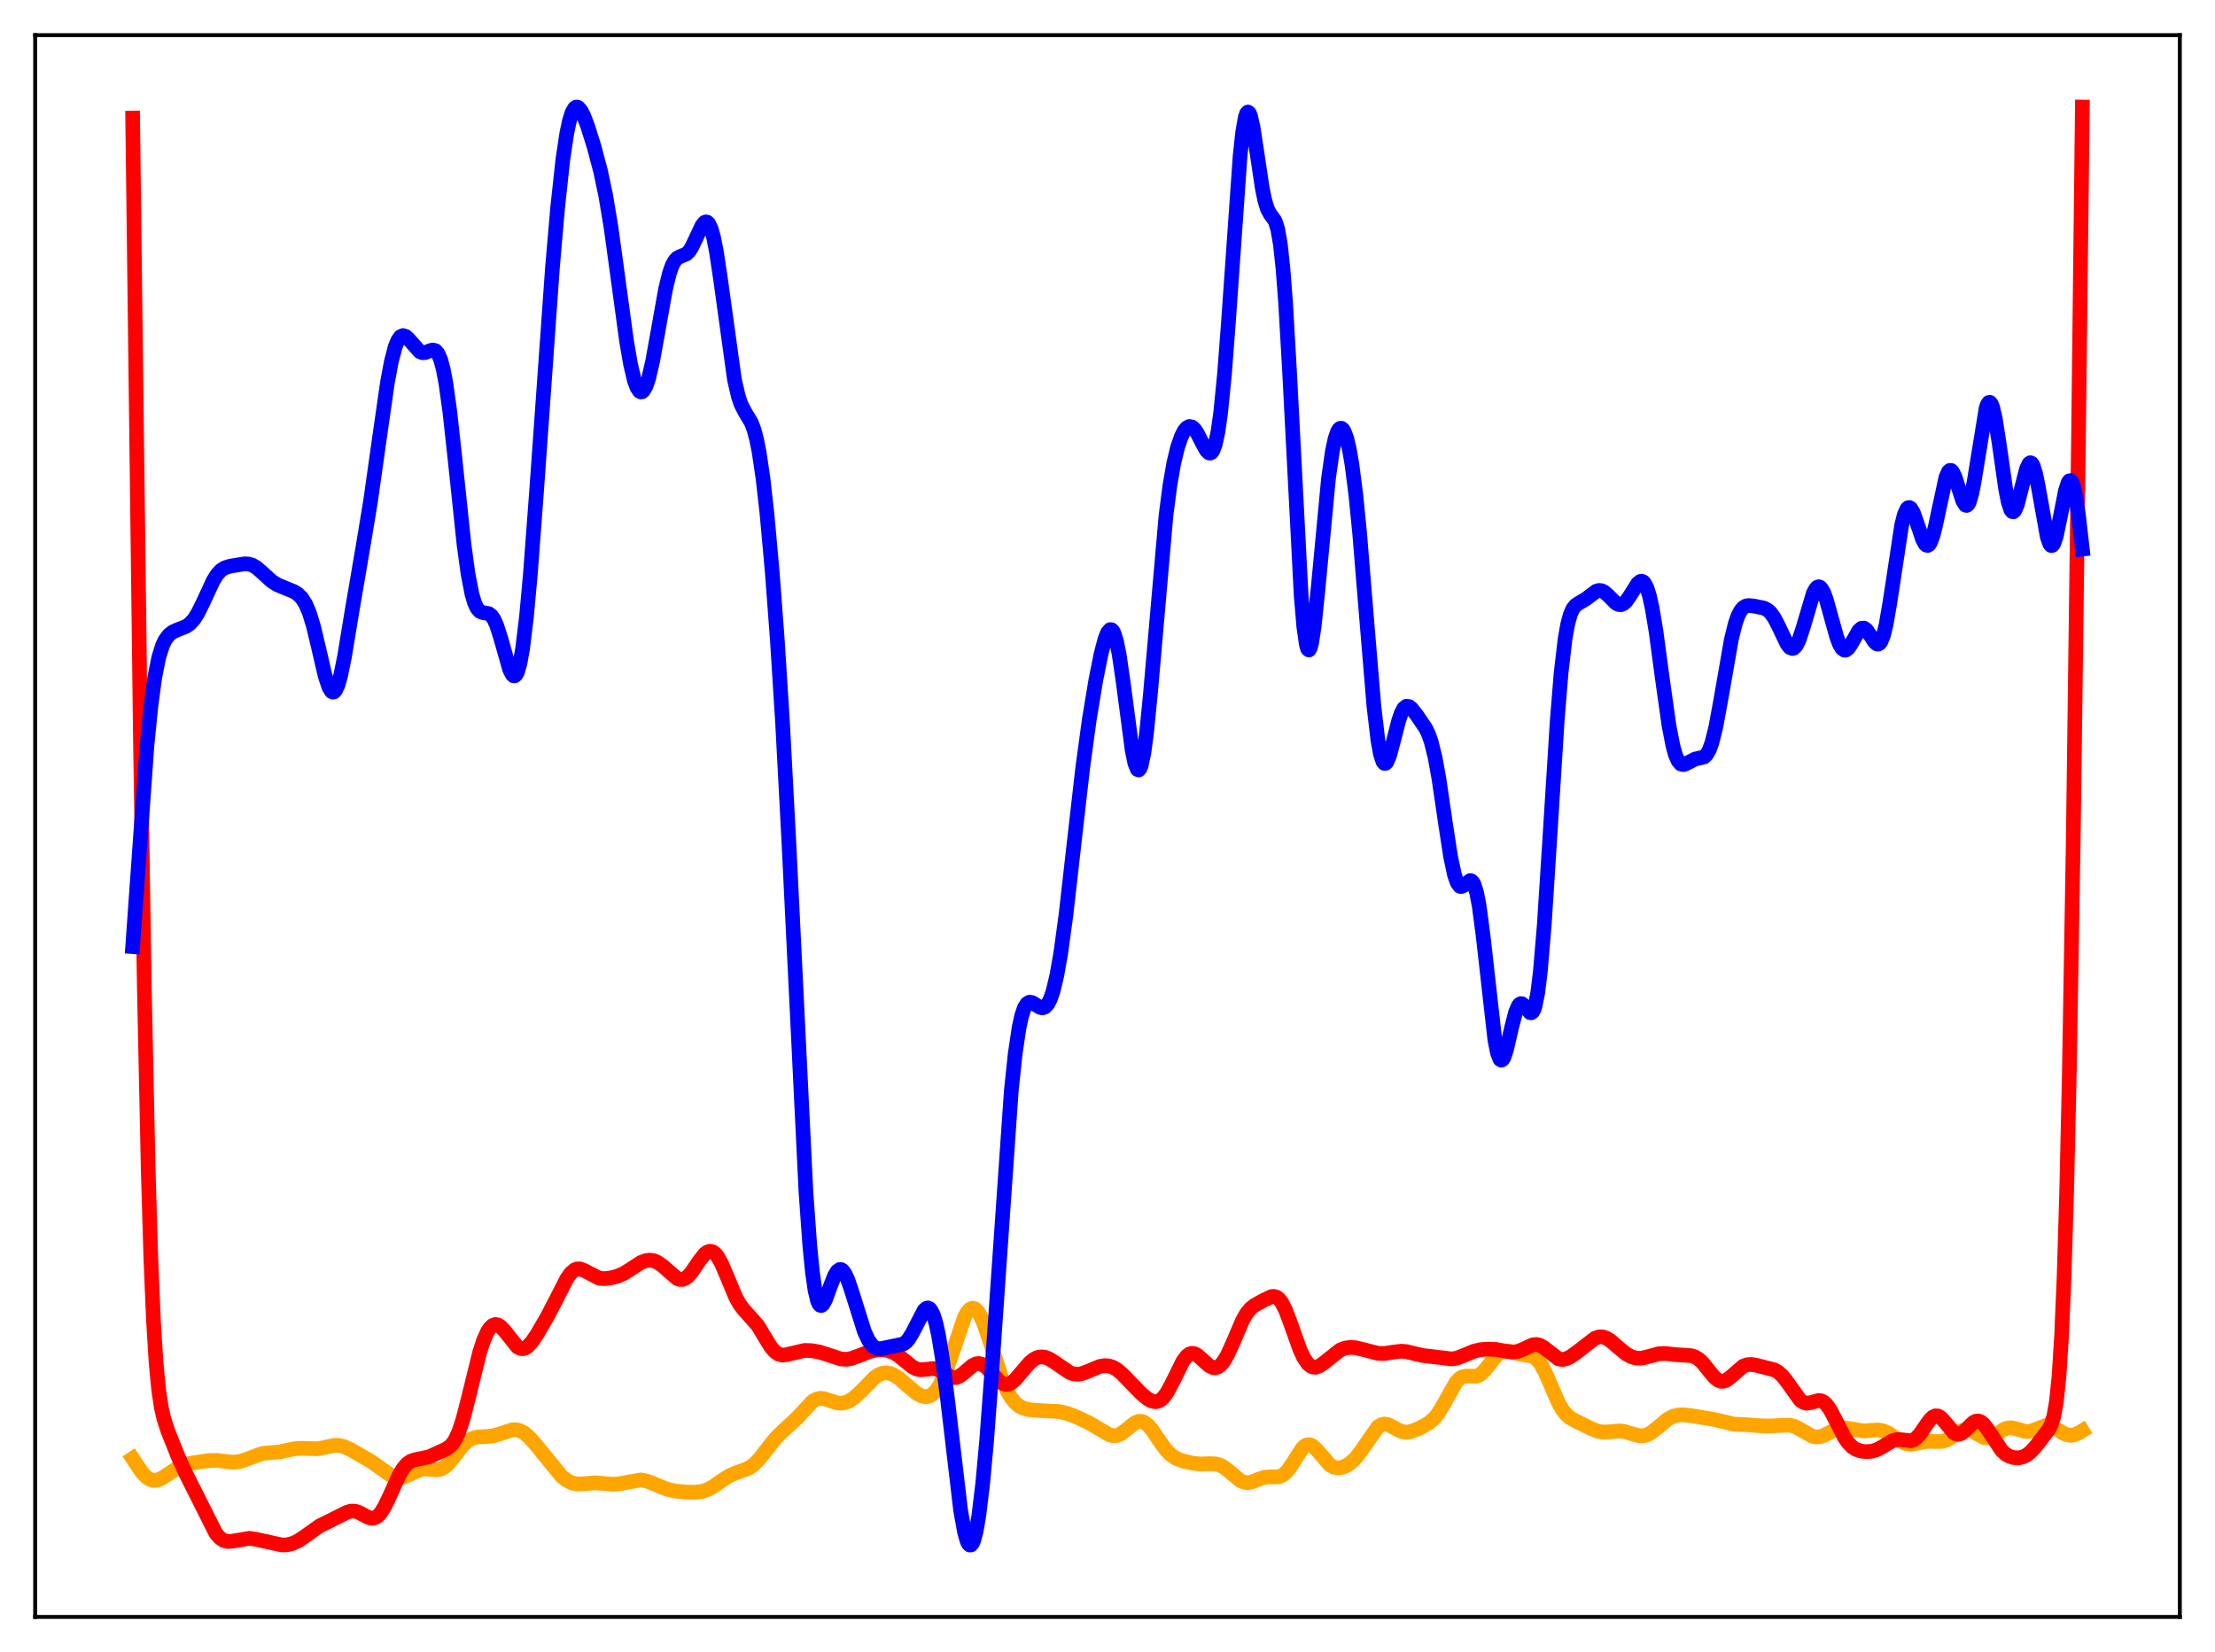<?xml version="1.0" encoding="utf-8" standalone="no"?>
<!DOCTYPE svg PUBLIC "-//W3C//DTD SVG 1.1//EN"
  "http://www.w3.org/Graphics/SVG/1.1/DTD/svg11.dtd">
<svg xmlns:xlink="http://www.w3.org/1999/xlink" width="453.6pt" height="338.4pt" viewBox="0 0 453.6 338.4" xmlns="http://www.w3.org/2000/svg" version="1.1">
 <defs>
  <style type="text/css">*{stroke-linejoin: round; stroke-linecap: butt}</style>
 </defs>
 <g id="figure_1">
  <g id="patch_1">
   <path d="M 0 338.4 
L 453.6 338.4 
L 453.6 0 
L 0 0 
z
" style="fill: #ffffff"/>
  </g>
  <g id="axes_1">
   <g id="patch_2">
    <path d="M 7.2 331.2 
L 446.4 331.2 
L 446.4 7.2 
L 7.2 7.2 
z
" style="fill: #ffffff"/>
   </g>
   <g id="matplotlib.axis_1"/>
   <g id="matplotlib.axis_2"/>
   <g id="line2d_1">
    <path d="M 27.164 298.735 
L 29.027 301.522 
L 29.825 302.415 
L 30.624 302.994 
L 31.423 303.237 
L 32.221 303.17 
L 33.02 302.855 
L 34.351 302.005 
L 36.48 300.603 
L 37.811 300.037 
L 39.408 299.661 
L 42.868 299.155 
L 44.465 299.132 
L 46.595 299.409 
L 47.926 299.507 
L 48.991 299.389 
L 50.055 299.068 
L 53.782 297.695 
L 55.379 297.561 
L 57.242 297.411 
L 59.105 296.996 
L 60.703 296.693 
L 62.033 296.666 
L 64.961 296.76 
L 66.292 296.518 
L 68.422 296.064 
L 69.487 296.082 
L 70.551 296.352 
L 71.882 296.969 
L 75.875 299.268 
L 77.738 300.581 
L 79.868 302.095 
L 80.932 302.549 
L 81.731 302.658 
L 82.529 302.555 
L 83.594 302.148 
L 85.99 301.025 
L 87.055 300.868 
L 88.385 300.996 
L 89.45 301.078 
L 90.249 300.928 
L 91.047 300.498 
L 91.846 299.771 
L 92.911 298.456 
L 94.774 296.059 
L 95.839 295.096 
L 96.637 294.647 
L 97.702 294.357 
L 99.299 294.266 
L 100.896 294.124 
L 102.227 293.761 
L 104.889 292.871 
L 105.687 292.847 
L 106.486 293.039 
L 107.284 293.462 
L 108.349 294.356 
L 109.68 295.856 
L 115.004 302.379 
L 116.068 303.225 
L 117.133 303.754 
L 118.198 303.968 
L 119.529 303.921 
L 121.924 303.727 
L 123.521 303.856 
L 125.651 304.029 
L 126.982 303.891 
L 131.241 303.136 
L 132.305 303.332 
L 133.636 303.828 
L 136.564 305.037 
L 138.161 305.395 
L 140.291 305.615 
L 142.42 305.666 
L 143.751 305.497 
L 144.816 305.156 
L 145.881 304.606 
L 147.744 303.313 
L 149.341 302.284 
L 150.672 301.706 
L 153.334 300.729 
L 154.399 299.975 
L 155.463 298.887 
L 157.06 296.828 
L 158.924 294.492 
L 160.255 293.181 
L 163.183 290.495 
L 166.377 287.057 
L 167.175 286.596 
L 167.974 286.417 
L 168.772 286.492 
L 170.103 286.94 
L 171.434 287.356 
L 172.233 287.426 
L 173.031 287.31 
L 173.83 287.002 
L 174.895 286.312 
L 176.225 285.087 
L 179.153 282.112 
L 179.952 281.581 
L 180.751 281.272 
L 181.549 281.196 
L 182.348 281.343 
L 183.146 281.687 
L 184.211 282.396 
L 185.808 283.796 
L 187.671 285.381 
L 188.736 285.948 
L 189.535 286.097 
L 190.333 285.948 
L 190.865 285.656 
L 191.664 284.891 
L 192.463 283.69 
L 193.261 282.031 
L 194.326 279.168 
L 197.52 269.775 
L 198.052 268.82 
L 198.585 268.202 
L 199.117 267.951 
L 199.649 268.076 
L 200.182 268.569 
L 200.714 269.403 
L 201.513 271.202 
L 202.577 274.321 
L 205.239 282.567 
L 206.304 285.006 
L 207.103 286.361 
L 207.901 287.338 
L 208.7 288 
L 209.498 288.421 
L 210.563 288.726 
L 212.16 288.886 
L 216.951 289.13 
L 218.548 289.511 
L 220.412 290.216 
L 223.073 291.479 
L 224.937 292.58 
L 227.066 293.843 
L 227.865 294.072 
L 228.663 294.044 
L 229.462 293.735 
L 230.527 292.963 
L 232.39 291.452 
L 233.188 291.136 
L 233.721 291.125 
L 234.253 291.291 
L 235.052 291.871 
L 235.85 292.788 
L 237.447 295.147 
L 238.778 296.983 
L 239.843 298.055 
L 240.908 298.746 
L 242.239 299.249 
L 244.102 299.682 
L 245.699 299.865 
L 247.562 299.809 
L 248.893 299.846 
L 249.692 300.045 
L 250.49 300.434 
L 251.555 301.23 
L 253.951 303.25 
L 254.749 303.611 
L 255.548 303.707 
L 256.346 303.561 
L 257.943 302.918 
L 259.008 302.593 
L 260.073 302.516 
L 261.936 302.482 
L 262.735 302.133 
L 263.533 301.414 
L 264.332 300.332 
L 266.727 296.608 
L 267.26 296.137 
L 267.792 295.912 
L 268.324 295.944 
L 268.857 296.215 
L 269.655 296.974 
L 272.317 300.041 
L 273.116 300.508 
L 273.914 300.681 
L 274.713 300.6 
L 275.511 300.312 
L 276.576 299.642 
L 277.641 298.632 
L 278.705 297.256 
L 282.166 292.277 
L 282.964 291.787 
L 283.497 291.685 
L 284.295 291.828 
L 285.36 292.368 
L 286.691 293.084 
L 287.489 293.315 
L 288.288 293.339 
L 289.353 293.094 
L 290.95 292.411 
L 292.547 291.514 
L 293.612 290.615 
L 294.41 289.653 
L 295.475 287.942 
L 298.137 283.181 
L 298.935 282.342 
L 299.468 282.029 
L 300.266 281.874 
L 302.396 281.901 
L 302.928 281.674 
L 303.727 281.036 
L 304.791 279.75 
L 306.388 277.73 
L 307.187 277.062 
L 307.985 276.736 
L 308.784 276.716 
L 309.849 276.978 
L 311.446 277.396 
L 313.841 277.808 
L 314.64 278.335 
L 315.439 279.282 
L 316.237 280.678 
L 317.302 283.068 
L 319.165 287.368 
L 319.964 288.76 
L 320.762 289.766 
L 321.561 290.441 
L 322.625 291.027 
L 325.82 292.604 
L 327.151 293.147 
L 328.215 293.333 
L 329.546 293.276 
L 331.676 293.098 
L 332.74 293.235 
L 334.337 293.727 
L 335.668 294.079 
L 336.467 294.098 
L 337.265 293.905 
L 338.064 293.495 
L 339.129 292.683 
L 341.524 290.688 
L 342.589 290.122 
L 343.654 289.842 
L 344.719 289.797 
L 346.582 290.004 
L 350.841 290.719 
L 355.1 291.712 
L 357.495 291.812 
L 360.423 292.046 
L 362.287 292.091 
L 366.545 291.905 
L 367.61 292.231 
L 368.675 292.793 
L 371.071 294.163 
L 371.869 294.344 
L 372.668 294.298 
L 373.466 294.044 
L 375.063 293.211 
L 376.394 292.638 
L 377.459 292.475 
L 378.524 292.575 
L 381.718 293.115 
L 383.315 292.974 
L 384.646 292.9 
L 385.711 293.097 
L 386.775 293.593 
L 388.639 294.871 
L 389.703 295.481 
L 390.502 295.744 
L 391.3 295.814 
L 392.365 295.67 
L 394.761 295.222 
L 396.358 295.283 
L 397.689 295.26 
L 398.487 295.04 
L 399.552 294.453 
L 401.681 293.028 
L 402.48 292.813 
L 403.279 292.901 
L 404.077 293.252 
L 406.207 294.427 
L 407.005 294.528 
L 407.804 294.334 
L 408.868 293.728 
L 410.465 292.729 
L 411.264 292.477 
L 412.063 292.467 
L 413.127 292.741 
L 414.724 293.201 
L 415.523 293.202 
L 416.321 292.996 
L 418.983 291.984 
L 419.782 292.045 
L 420.58 292.358 
L 422.177 293.368 
L 423.242 293.886 
L 424.041 294.011 
L 424.839 293.88 
L 425.904 293.389 
L 426.436 293.065 
L 426.436 293.065 
" clip-path="url(#p2fec1db9b6)" style="fill: none; stroke: #ffa500; stroke-width: 3; stroke-linecap: square"/>
   </g>
   <g id="line2d_2">
    <path d="M 27.164 24.179 
L 28.761 151.836 
L 29.559 202.531 
L 30.358 240.028 
L 30.89 257.762 
L 31.423 270.443 
L 31.955 279.052 
L 32.487 284.65 
L 33.02 288.223 
L 33.552 290.578 
L 34.351 293.039 
L 36.48 298.39 
L 38.077 301.873 
L 44.199 314.065 
L 44.998 314.981 
L 45.796 315.534 
L 46.595 315.752 
L 47.393 315.716 
L 51.12 315.095 
L 52.451 315.301 
L 57.775 316.47 
L 58.839 316.414 
L 59.904 316.153 
L 60.969 315.667 
L 62.3 314.798 
L 65.494 312.533 
L 67.357 311.62 
L 69.753 310.407 
L 71.084 309.746 
L 71.882 309.528 
L 72.681 309.533 
L 73.479 309.777 
L 75.076 310.646 
L 75.875 310.951 
L 76.407 310.981 
L 76.94 310.821 
L 77.472 310.443 
L 78.004 309.838 
L 78.803 308.544 
L 79.868 306.287 
L 81.731 302.17 
L 82.529 300.819 
L 83.328 299.863 
L 84.127 299.293 
L 84.925 299.019 
L 87.853 298.417 
L 91.313 296.827 
L 92.112 296.298 
L 92.644 295.748 
L 93.177 294.963 
L 93.975 293.242 
L 94.774 290.829 
L 95.839 286.729 
L 98.234 276.976 
L 99.033 274.533 
L 99.831 272.757 
L 100.364 271.966 
L 100.896 271.483 
L 101.428 271.295 
L 101.961 271.379 
L 102.493 271.703 
L 103.292 272.54 
L 105.953 275.878 
L 106.486 276.182 
L 107.018 276.267 
L 107.551 276.127 
L 108.083 275.776 
L 108.881 274.917 
L 109.946 273.362 
L 112.076 269.707 
L 113.939 266.101 
L 116.068 261.933 
L 116.867 260.804 
L 117.665 260.112 
L 118.198 259.911 
L 118.73 259.904 
L 119.529 260.181 
L 122.723 261.828 
L 123.788 261.912 
L 125.119 261.75 
L 126.449 261.407 
L 127.78 260.829 
L 129.111 259.992 
L 131.241 258.601 
L 132.305 258.199 
L 133.104 258.115 
L 133.903 258.24 
L 134.701 258.584 
L 135.766 259.353 
L 138.694 261.896 
L 139.226 262.077 
L 139.759 262.081 
L 140.291 261.889 
L 140.823 261.502 
L 141.622 260.607 
L 143.219 258.239 
L 144.284 256.893 
L 144.816 256.474 
L 145.348 256.289 
L 145.881 256.371 
L 146.413 256.732 
L 146.945 257.368 
L 147.744 258.791 
L 148.809 261.283 
L 150.672 265.726 
L 151.471 267.15 
L 152.269 268.217 
L 155.197 271.511 
L 156.528 273.743 
L 157.859 275.912 
L 158.657 276.845 
L 159.456 277.39 
L 160.255 277.569 
L 161.053 277.48 
L 164.78 276.611 
L 166.111 276.647 
L 167.708 276.919 
L 169.305 277.41 
L 172.233 278.372 
L 173.297 278.435 
L 174.362 278.255 
L 175.693 277.77 
L 178.089 276.831 
L 179.42 276.547 
L 180.751 276.485 
L 181.815 276.621 
L 182.88 276.982 
L 183.945 277.611 
L 185.276 278.707 
L 186.873 279.995 
L 187.671 280.399 
L 188.47 280.569 
L 189.535 280.498 
L 191.132 280.324 
L 191.93 280.479 
L 192.729 280.854 
L 194.858 282.098 
L 195.391 282.199 
L 195.923 282.142 
L 196.721 281.765 
L 197.786 280.876 
L 199.117 279.733 
L 199.916 279.349 
L 200.448 279.295 
L 200.98 279.414 
L 201.779 279.898 
L 202.844 280.967 
L 204.707 282.972 
L 205.505 283.46 
L 206.038 283.573 
L 206.57 283.502 
L 207.103 283.252 
L 207.901 282.59 
L 209.232 281.022 
L 210.829 279.154 
L 211.628 278.482 
L 212.426 278.065 
L 213.225 277.915 
L 214.023 278.012 
L 214.822 278.324 
L 215.887 278.978 
L 219.081 281.154 
L 219.879 281.42 
L 220.678 281.493 
L 221.476 281.377 
L 222.541 281.004 
L 225.203 279.887 
L 226.268 279.718 
L 227.066 279.783 
L 227.865 280.037 
L 228.663 280.484 
L 229.728 281.344 
L 231.325 282.985 
L 233.721 285.466 
L 235.052 286.552 
L 235.85 286.977 
L 236.649 287.123 
L 237.181 287.022 
L 237.713 286.735 
L 238.246 286.249 
L 239.044 285.153 
L 240.109 283.141 
L 242.239 278.82 
L 243.037 277.76 
L 243.569 277.351 
L 244.102 277.197 
L 244.634 277.279 
L 245.167 277.563 
L 245.965 278.242 
L 247.562 279.717 
L 248.361 280.115 
L 248.893 280.157 
L 249.425 279.991 
L 249.958 279.605 
L 250.49 278.996 
L 251.289 277.688 
L 252.353 275.367 
L 254.483 270.398 
L 255.281 269.02 
L 256.08 268.044 
L 256.879 267.394 
L 258.742 266.354 
L 260.339 265.593 
L 260.871 265.538 
L 261.404 265.687 
L 261.936 266.093 
L 262.468 266.786 
L 263.267 268.347 
L 264.332 271.171 
L 266.195 276.404 
L 266.993 278.112 
L 267.792 279.29 
L 268.324 279.771 
L 268.857 280.018 
L 269.389 280.061 
L 270.188 279.799 
L 270.986 279.261 
L 274.447 276.516 
L 275.511 276.118 
L 276.576 275.984 
L 277.641 276.063 
L 279.238 276.446 
L 282.166 277.208 
L 283.497 277.242 
L 285.36 276.954 
L 286.957 276.77 
L 288.022 276.85 
L 289.885 277.313 
L 291.482 277.662 
L 297.338 278.359 
L 298.403 278.172 
L 299.734 277.652 
L 301.863 276.763 
L 303.194 276.457 
L 304.791 276.332 
L 306.388 276.415 
L 308.518 276.803 
L 309.849 276.945 
L 310.913 276.788 
L 311.978 276.357 
L 313.841 275.48 
L 314.64 275.381 
L 315.439 275.584 
L 316.237 276.08 
L 319.165 278.339 
L 319.964 278.472 
L 320.762 278.316 
L 321.561 277.935 
L 322.892 277.002 
L 326.618 274.123 
L 327.417 273.844 
L 328.215 273.833 
L 329.014 274.104 
L 329.812 274.611 
L 331.409 276.005 
L 333.007 277.315 
L 334.071 277.907 
L 335.136 278.198 
L 336.201 278.193 
L 337.532 277.88 
L 339.661 277.299 
L 340.992 277.231 
L 342.855 277.447 
L 344.719 277.578 
L 346.316 277.681 
L 347.114 277.931 
L 347.913 278.422 
L 348.711 279.18 
L 350.042 280.848 
L 351.107 282.12 
L 351.905 282.749 
L 352.438 282.939 
L 352.97 282.926 
L 353.503 282.729 
L 354.301 282.149 
L 356.963 279.848 
L 357.761 279.55 
L 358.56 279.481 
L 359.625 279.633 
L 363.351 280.592 
L 364.15 281.048 
L 364.948 281.758 
L 365.747 282.741 
L 368.675 286.813 
L 369.473 287.318 
L 370.006 287.425 
L 370.804 287.308 
L 372.401 286.867 
L 372.934 286.923 
L 373.466 287.175 
L 373.999 287.65 
L 374.797 288.761 
L 375.862 290.786 
L 377.725 294.438 
L 378.524 295.591 
L 379.322 296.399 
L 380.121 296.903 
L 381.185 297.245 
L 382.25 297.349 
L 383.315 297.262 
L 384.38 296.941 
L 385.444 296.373 
L 387.574 295.102 
L 388.372 294.884 
L 389.171 294.883 
L 391.3 295.12 
L 391.833 294.954 
L 392.365 294.614 
L 393.164 293.768 
L 394.495 291.816 
L 395.293 290.744 
L 395.825 290.249 
L 396.358 290.005 
L 396.89 290.039 
L 397.423 290.343 
L 398.221 291.191 
L 400.084 293.435 
L 400.617 293.739 
L 401.149 293.794 
L 401.681 293.604 
L 402.48 292.959 
L 404.077 291.384 
L 404.609 291.101 
L 405.142 291.049 
L 405.674 291.248 
L 406.207 291.692 
L 407.005 292.726 
L 409.933 297.139 
L 410.732 297.853 
L 411.53 298.311 
L 412.329 298.56 
L 413.393 298.618 
L 414.192 298.451 
L 414.991 298.073 
L 415.789 297.459 
L 416.854 296.308 
L 419.516 292.846 
L 420.048 291.837 
L 420.58 290.147 
L 421.113 287.154 
L 421.645 282.009 
L 422.177 273.689 
L 422.71 261.099 
L 423.242 243.238 
L 423.775 219.382 
L 424.573 171.946 
L 425.638 90.329 
L 426.436 21.927 
L 426.436 21.927 
" clip-path="url(#p2fec1db9b6)" style="fill: none; stroke: #ff0000; stroke-width: 3; stroke-linecap: square"/>
   </g>
   <g id="line2d_3">
    <path d="M 27.164 193.903 
L 30.092 152.752 
L 30.89 144.727 
L 31.689 138.799 
L 32.487 134.757 
L 33.286 132.195 
L 33.818 131.086 
L 34.617 130.026 
L 35.415 129.416 
L 36.48 128.949 
L 38.077 128.324 
L 38.876 127.77 
L 39.674 126.905 
L 40.473 125.674 
L 41.537 123.532 
L 43.667 118.932 
L 44.465 117.666 
L 45.264 116.802 
L 46.063 116.295 
L 47.127 115.971 
L 50.055 115.492 
L 50.854 115.519 
L 51.652 115.748 
L 52.451 116.207 
L 53.516 117.11 
L 55.645 119.053 
L 56.71 119.73 
L 58.041 120.302 
L 60.17 121.16 
L 60.969 121.669 
L 61.767 122.452 
L 62.566 123.688 
L 63.364 125.562 
L 64.163 128.171 
L 65.228 132.61 
L 66.559 138.344 
L 67.357 140.791 
L 67.889 141.633 
L 68.156 141.77 
L 68.422 141.706 
L 68.688 141.437 
L 69.22 140.298 
L 69.753 138.417 
L 70.551 134.499 
L 72.148 124.817 
L 74.278 112.358 
L 75.875 102.707 
L 77.472 91.389 
L 79.335 78.375 
L 80.134 74.091 
L 80.932 71.035 
L 81.465 69.727 
L 81.997 68.978 
L 82.529 68.728 
L 83.062 68.89 
L 83.594 69.354 
L 85.99 72.052 
L 86.522 72.244 
L 87.055 72.222 
L 88.119 71.813 
L 88.652 71.684 
L 89.184 71.834 
L 89.716 72.448 
L 90.249 73.696 
L 90.781 75.703 
L 91.313 78.533 
L 92.112 84.267 
L 93.177 94.003 
L 95.04 111.681 
L 95.839 117.51 
L 96.637 121.648 
L 97.169 123.459 
L 97.702 124.601 
L 98.234 125.208 
L 98.767 125.452 
L 100.097 125.694 
L 100.63 126.099 
L 101.162 126.866 
L 101.695 128.047 
L 102.493 130.532 
L 104.356 137.102 
L 104.889 138.166 
L 105.155 138.412 
L 105.421 138.43 
L 105.687 138.201 
L 105.953 137.706 
L 106.486 135.871 
L 107.018 132.877 
L 107.817 126.293 
L 108.615 117.54 
L 109.946 99.717 
L 113.14 54.748 
L 114.205 42.425 
L 115.27 32.64 
L 116.068 27.308 
L 116.601 24.783 
L 117.133 23.079 
L 117.665 22.153 
L 117.932 21.958 
L 118.198 21.927 
L 118.464 22.046 
L 118.996 22.671 
L 119.529 23.713 
L 120.327 25.801 
L 121.658 30.038 
L 122.989 35.059 
L 124.054 40.117 
L 125.119 46.518 
L 126.449 56.188 
L 128.313 69.894 
L 129.111 74.543 
L 129.91 77.931 
L 130.442 79.385 
L 130.975 80.156 
L 131.241 80.282 
L 131.507 80.235 
L 131.773 80.014 
L 132.305 79.068 
L 132.838 77.482 
L 133.636 74.055 
L 134.701 68.155 
L 136.298 59.216 
L 137.097 55.942 
L 137.629 54.423 
L 138.161 53.423 
L 138.694 52.853 
L 139.226 52.571 
L 140.557 52.029 
L 141.089 51.508 
L 141.622 50.708 
L 142.42 49.06 
L 143.751 46.198 
L 144.284 45.559 
L 144.55 45.447 
L 144.816 45.499 
L 145.082 45.734 
L 145.615 46.799 
L 146.147 48.69 
L 146.679 51.376 
L 147.478 56.644 
L 150.406 77.764 
L 151.204 81.212 
L 151.737 82.78 
L 152.535 84.348 
L 153.866 86.58 
L 154.399 87.988 
L 154.931 89.971 
L 155.463 92.649 
L 156.262 98.078 
L 157.06 105.171 
L 158.125 116.95 
L 159.19 131.17 
L 160.255 148.017 
L 161.585 173.19 
L 165.046 244.177 
L 165.844 255.247 
L 166.377 260.602 
L 166.909 264.321 
L 167.441 266.514 
L 167.708 267.098 
L 167.974 267.381 
L 168.24 267.398 
L 168.506 267.188 
L 169.039 266.239 
L 170.103 263.318 
L 170.902 261.3 
L 171.434 260.416 
L 171.967 260.033 
L 172.233 260.044 
L 172.499 260.191 
L 173.031 260.868 
L 173.564 261.996 
L 174.362 264.306 
L 177.024 272.775 
L 177.823 274.479 
L 178.621 275.591 
L 179.153 276.018 
L 179.686 276.228 
L 180.484 276.236 
L 185.009 275.288 
L 185.542 274.899 
L 186.074 274.298 
L 186.873 272.991 
L 189.268 268.346 
L 189.801 267.936 
L 190.067 267.915 
L 190.333 268.034 
L 190.599 268.304 
L 191.132 269.335 
L 191.664 271.056 
L 192.196 273.48 
L 192.995 278.365 
L 194.06 286.774 
L 196.721 309.368 
L 197.52 313.841 
L 198.052 315.678 
L 198.319 316.211 
L 198.585 316.473 
L 198.851 316.458 
L 199.117 316.162 
L 199.383 315.583 
L 199.916 313.58 
L 200.448 310.473 
L 201.247 303.858 
L 202.045 295.132 
L 203.11 280.853 
L 207.103 223.354 
L 207.901 215.803 
L 208.7 210.437 
L 209.232 208.029 
L 209.764 206.454 
L 210.297 205.587 
L 210.829 205.274 
L 211.361 205.352 
L 212.16 205.844 
L 212.959 206.334 
L 213.491 206.443 
L 214.023 206.253 
L 214.556 205.68 
L 215.088 204.655 
L 215.62 203.128 
L 216.419 199.825 
L 217.217 195.288 
L 218.282 187.499 
L 219.879 173.426 
L 221.743 157.116 
L 223.073 147.378 
L 224.404 139.326 
L 225.469 133.999 
L 226.268 130.942 
L 226.8 129.588 
L 227.332 128.966 
L 227.599 128.976 
L 227.865 129.22 
L 228.131 129.708 
L 228.663 131.431 
L 229.196 134.113 
L 229.994 139.601 
L 231.857 153.715 
L 232.39 156.308 
L 232.922 157.613 
L 233.188 157.712 
L 233.455 157.421 
L 233.721 156.736 
L 234.253 154.201 
L 234.785 150.235 
L 235.584 142.155 
L 238.778 105.601 
L 239.577 99.447 
L 240.375 94.85 
L 241.174 91.547 
L 241.972 89.279 
L 242.505 88.26 
L 243.037 87.617 
L 243.569 87.349 
L 244.102 87.456 
L 244.634 87.921 
L 245.167 88.698 
L 246.231 90.797 
L 247.03 92.242 
L 247.562 92.77 
L 247.828 92.818 
L 248.095 92.686 
L 248.361 92.345 
L 248.893 90.936 
L 249.425 88.413 
L 249.958 84.655 
L 250.756 76.648 
L 251.555 66.146 
L 253.951 31.975 
L 254.483 27.058 
L 255.015 24.011 
L 255.281 23.233 
L 255.548 22.947 
L 255.814 23.13 
L 256.08 23.747 
L 256.612 26.073 
L 257.411 31.291 
L 258.476 38.431 
L 259.008 41.047 
L 259.54 42.785 
L 260.073 43.785 
L 261.137 45.283 
L 261.67 46.967 
L 262.202 50.069 
L 262.735 55.01 
L 263.267 61.962 
L 264.065 75.802 
L 266.461 122.045 
L 266.993 128.356 
L 267.526 132.078 
L 267.792 132.937 
L 268.058 133.146 
L 268.324 132.738 
L 268.591 131.759 
L 269.123 128.331 
L 269.921 120.592 
L 272.051 98.04 
L 272.849 92.437 
L 273.382 89.931 
L 273.914 88.38 
L 274.18 87.945 
L 274.447 87.728 
L 274.713 87.722 
L 274.979 87.921 
L 275.245 88.324 
L 275.777 89.735 
L 276.31 91.961 
L 276.842 95.026 
L 277.641 101.228 
L 278.439 109.274 
L 279.77 125.593 
L 281.367 144.753 
L 282.166 151.561 
L 282.698 154.502 
L 283.231 156.074 
L 283.497 156.364 
L 283.763 156.348 
L 284.029 156.056 
L 284.561 154.785 
L 285.36 151.8 
L 286.425 147.625 
L 286.957 146.075 
L 287.489 145.08 
L 288.022 144.652 
L 288.554 144.718 
L 289.087 145.144 
L 290.151 146.507 
L 292.015 149.265 
L 292.547 150.399 
L 293.079 151.914 
L 293.878 155.124 
L 294.676 159.531 
L 296.007 168.617 
L 297.072 175.526 
L 297.871 179.26 
L 298.403 180.778 
L 298.935 181.505 
L 299.201 181.603 
L 299.734 181.4 
L 301.065 180.372 
L 301.331 180.433 
L 301.597 180.682 
L 301.863 181.153 
L 302.396 182.857 
L 302.928 185.652 
L 303.727 191.725 
L 306.122 212.986 
L 306.655 215.667 
L 307.187 217.006 
L 307.453 217.169 
L 307.719 217.015 
L 307.985 216.571 
L 308.518 214.975 
L 309.583 210.356 
L 310.381 207.291 
L 310.913 206.042 
L 311.18 205.71 
L 311.446 205.571 
L 311.712 205.61 
L 312.244 206.101 
L 313.309 207.407 
L 313.575 207.463 
L 313.841 207.291 
L 314.108 206.835 
L 314.374 206.049 
L 314.906 203.342 
L 315.439 198.998 
L 316.237 189.523 
L 317.302 172.951 
L 318.899 147.523 
L 319.697 137.773 
L 320.496 130.93 
L 321.028 127.91 
L 321.561 125.918 
L 322.093 124.708 
L 322.625 124.024 
L 323.424 123.489 
L 324.755 122.705 
L 326.884 121.094 
L 327.417 120.941 
L 327.949 120.985 
L 328.481 121.23 
L 329.28 121.908 
L 330.877 123.514 
L 331.409 123.81 
L 331.942 123.868 
L 332.474 123.653 
L 333.007 123.164 
L 333.805 122.016 
L 335.402 119.48 
L 335.935 119.079 
L 336.201 119.046 
L 336.467 119.149 
L 336.733 119.4 
L 337.265 120.399 
L 337.798 122.103 
L 338.33 124.518 
L 339.129 129.33 
L 340.46 139.247 
L 341.791 148.651 
L 342.589 152.771 
L 343.121 154.664 
L 343.654 155.874 
L 344.186 156.482 
L 344.719 156.619 
L 345.251 156.448 
L 347.114 155.483 
L 348.977 155.054 
L 349.51 154.529 
L 350.042 153.581 
L 350.575 152.122 
L 351.373 148.925 
L 352.438 143.127 
L 354.567 130.916 
L 355.366 127.708 
L 355.898 126.186 
L 356.431 125.133 
L 356.963 124.484 
L 357.495 124.15 
L 358.028 124.035 
L 359.092 124.122 
L 361.222 124.551 
L 362.02 124.975 
L 362.553 125.461 
L 363.351 126.573 
L 364.15 128.118 
L 366.013 132.001 
L 366.545 132.638 
L 367.078 132.842 
L 367.344 132.756 
L 367.876 132.188 
L 368.409 131.107 
L 369.207 128.696 
L 371.337 121.515 
L 371.869 120.547 
L 372.135 120.286 
L 372.401 120.184 
L 372.668 120.245 
L 372.934 120.468 
L 373.466 121.371 
L 373.999 122.804 
L 375.063 126.635 
L 376.128 130.451 
L 376.66 131.881 
L 377.193 132.814 
L 377.725 133.191 
L 377.991 133.173 
L 378.524 132.768 
L 379.056 131.981 
L 380.653 129.162 
L 381.185 128.689 
L 381.718 128.649 
L 382.25 129.042 
L 383.049 130.211 
L 383.847 131.463 
L 384.38 131.919 
L 384.646 131.938 
L 384.912 131.785 
L 385.178 131.438 
L 385.711 130.116 
L 386.243 127.944 
L 387.041 123.312 
L 389.437 107.528 
L 389.969 105.43 
L 390.502 104.236 
L 390.768 103.983 
L 391.034 103.953 
L 391.3 104.129 
L 391.833 105.017 
L 392.631 107.257 
L 393.696 110.426 
L 394.228 111.428 
L 394.495 111.674 
L 394.761 111.723 
L 395.027 111.562 
L 395.293 111.185 
L 395.825 109.804 
L 396.358 107.698 
L 398.487 97.786 
L 399.02 96.597 
L 399.286 96.354 
L 399.552 96.352 
L 399.818 96.581 
L 400.351 97.642 
L 401.149 100.166 
L 401.948 102.593 
L 402.48 103.457 
L 402.746 103.535 
L 403.012 103.342 
L 403.279 102.861 
L 403.811 101.049 
L 404.343 98.231 
L 406.739 83.523 
L 407.005 82.812 
L 407.271 82.442 
L 407.537 82.423 
L 407.804 82.759 
L 408.07 83.439 
L 408.602 85.73 
L 409.401 90.871 
L 410.732 100.206 
L 411.264 102.878 
L 411.796 104.458 
L 412.063 104.795 
L 412.329 104.832 
L 412.595 104.581 
L 413.127 103.327 
L 413.926 100.208 
L 414.991 96.05 
L 415.523 94.945 
L 415.789 94.778 
L 416.055 94.896 
L 416.321 95.304 
L 416.854 96.959 
L 417.386 99.546 
L 419.249 109.984 
L 419.782 111.463 
L 420.048 111.744 
L 420.314 111.703 
L 420.58 111.345 
L 421.113 109.769 
L 421.911 105.897 
L 422.976 100.494 
L 423.508 98.853 
L 423.775 98.478 
L 424.041 98.444 
L 424.307 98.767 
L 424.573 99.453 
L 425.105 101.868 
L 425.638 105.497 
L 426.436 112.48 
L 426.436 112.48 
" clip-path="url(#p2fec1db9b6)" style="fill: none; stroke: #0000ff; stroke-width: 3; stroke-linecap: square"/>
   </g>
   <g id="patch_3">
    <path d="M 7.2 331.2 
L 7.2 7.2 
" style="fill: none; stroke: #000000; stroke-width: 0.8; stroke-linejoin: miter; stroke-linecap: square"/>
   </g>
   <g id="patch_4">
    <path d="M 446.4 331.2 
L 446.4 7.2 
" style="fill: none; stroke: #000000; stroke-width: 0.8; stroke-linejoin: miter; stroke-linecap: square"/>
   </g>
   <g id="patch_5">
    <path d="M 7.2 331.2 
L 446.4 331.2 
" style="fill: none; stroke: #000000; stroke-width: 0.8; stroke-linejoin: miter; stroke-linecap: square"/>
   </g>
   <g id="patch_6">
    <path d="M 7.2 7.2 
L 446.4 7.2 
" style="fill: none; stroke: #000000; stroke-width: 0.8; stroke-linejoin: miter; stroke-linecap: square"/>
   </g>
  </g>
 </g>
 <defs>
  <clipPath id="p2fec1db9b6">
   <rect x="7.2" y="7.2" width="439.2" height="324"/>
  </clipPath>
 </defs>
</svg>
